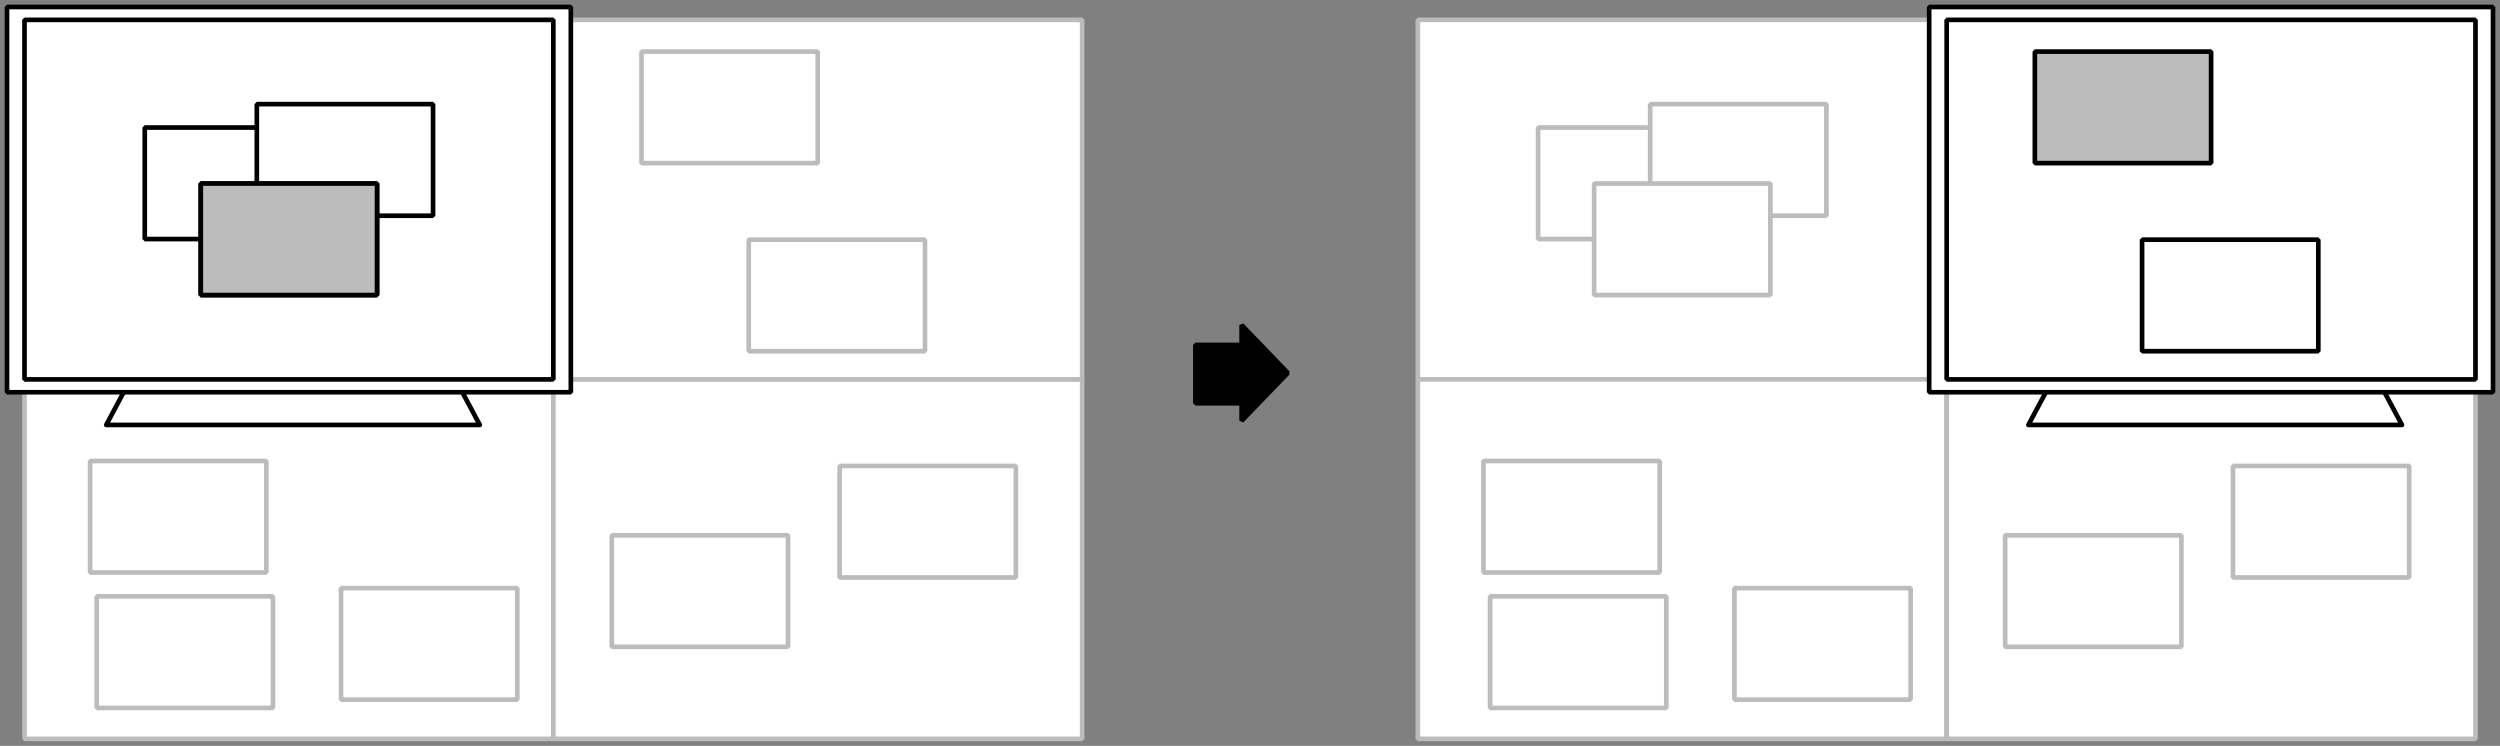 <?xml version="1.0" encoding="UTF-8" standalone="no"?>
<!-- Created with Inkscape (http://www.inkscape.org/) -->

<svg
   xmlns:dc="http://purl.org/dc/elements/1.1/"
   xmlns:cc="http://creativecommons.org/ns#"
   xmlns:rdf="http://www.w3.org/1999/02/22-rdf-syntax-ns#"
   xmlns:svg="http://www.w3.org/2000/svg"
   xmlns="http://www.w3.org/2000/svg"
   xmlns:sodipodi="http://sodipodi.sourceforge.net/DTD/sodipodi-0.dtd"
   xmlns:inkscape="http://www.inkscape.org/namespaces/inkscape"
   width="1070.798"
   height="319.469"
   viewBox="0 0 283.315 84.526"
   version="1.1"
   id="svg8"
   inkscape:version="0.91 r13725"
   sodipodi:docname="workspace-go-right.svg">
  <rect x="0" y="0" width="283.315" height="84.526" fill="#808080" stroke="none"/>
  <defs
     id="defs2" />
  <sodipodi:namedview
     id="base"
     pagecolor="#ffffff"
     bordercolor="#666666"
     borderopacity="1.0"
     inkscape:pageopacity="0.0"
     inkscape:pageshadow="2"
     inkscape:zoom="1"
     inkscape:cx="498.84794"
     inkscape:cy="139.69334"
     inkscape:document-units="mm"
     inkscape:current-layer="layer1"
     showgrid="false"
     inkscape:lockguides="true"
     units="px"
     fit-margin-top="2"
     fit-margin-left="2"
     fit-margin-bottom="2"
     fit-margin-right="2"
     inkscape:window-width="1920"
     inkscape:window-height="1015"
     inkscape:window-x="1280"
     inkscape:window-y="0"
     inkscape:window-maximized="1"
     showguides="false">
    <sodipodi:guide
       position="-19.579,145.256"
       orientation="-0.707,0.707"
       id="guide4207" />
  </sodipodi:namedview>
  <g
     inkscape:label="Layer 1"
     inkscape:groupmode="layer"
     id="layer1"
     transform="translate(64.087,-1.362)">
    <rect
       y="3.611"
       x="96.594"
       height="40.746"
       width="59.928"
       id="rect4872"
       style="opacity:1;fill:#ffffff;fill-opacity:1;fill-rule:nonzero;stroke:#bcbcbc;stroke-width:0.529;stroke-linejoin:bevel;stroke-miterlimit:4;stroke-dasharray:none;stroke-dashoffset:0;stroke-opacity:1" />
    <path
       style="opacity:1;fill:#000000;fill-opacity:1;fill-rule:nonzero;stroke:#000000;stroke-width:0.529;stroke-linejoin:bevel;stroke-miterlimit:4;stroke-dasharray:none;stroke-dashoffset:0;stroke-opacity:1"
       d="m 76.623,38.2 0,2.251 -5.241,0 0,6.615 5.241,0 0,1.986 5.226,-5.426 z"
       id="rect4502-9"
       inkscape:connector-curvature="0"
       sodipodi:nodetypes="cccccccc" />
    <rect
       y="44.349"
       x="-61.309"
       height="40.746"
       width="59.928"
       id="rect4760"
       style="opacity:1;fill:#ffffff;fill-opacity:1;fill-rule:nonzero;stroke:#bcbcbc;stroke-width:0.529;stroke-linejoin:bevel;stroke-miterlimit:4;stroke-dasharray:none;stroke-dashoffset:0;stroke-opacity:1" />
    <rect
       style="opacity:1;fill:#ffffff;fill-opacity:1;fill-rule:nonzero;stroke:#bcbcbc;stroke-width:0.529;stroke-linejoin:bevel;stroke-miterlimit:4;stroke-dasharray:none;stroke-dashoffset:0;stroke-opacity:1"
       id="rect4762"
       width="59.928"
       height="40.746"
       x="-1.381"
       y="44.349" />
    <rect
       y="3.611"
       x="-1.381"
       height="40.746"
       width="59.928"
       id="rect4764"
       style="opacity:1;fill:#ffffff;fill-opacity:1;fill-rule:nonzero;stroke:#bcbcbc;stroke-width:0.529;stroke-linejoin:bevel;stroke-miterlimit:4;stroke-dasharray:none;stroke-dashoffset:0;stroke-opacity:1" />
    <rect
       y="7.206"
       x="8.613"
       height="12.641"
       width="19.973"
       id="rect4163"
       style="opacity:1;fill:#ffffff;fill-opacity:1;fill-rule:nonzero;stroke:#bcbcbc;stroke-width:0.529;stroke-linejoin:bevel;stroke-miterlimit:4;stroke-dasharray:none;stroke-dashoffset:0;stroke-opacity:1" />
    <rect
       style="opacity:1;fill:#ffffff;fill-opacity:1;fill-rule:nonzero;stroke:#bcbcbc;stroke-width:0.529;stroke-linejoin:bevel;stroke-miterlimit:4;stroke-dasharray:none;stroke-dashoffset:0;stroke-opacity:1"
       id="rect4167"
       width="19.973"
       height="12.641"
       x="20.763"
       y="28.523" />
    <path
       sodipodi:nodetypes="ccccc"
       inkscape:connector-curvature="0"
       id="path4175"
       d="m -49.932,45.548 38.1,0 2.117,3.969 -42.333,0 z"
       style="color:#000000;display:inline;overflow:visible;visibility:visible;opacity:1;fill:#ffffff;fill-opacity:1;fill-rule:nonzero;stroke:#000000;stroke-width:0.529;stroke-linecap:round;stroke-linejoin:round;stroke-miterlimit:4;stroke-dasharray:none;stroke-dashoffset:0;stroke-opacity:1;marker:none;enable-background:accumulate" />
    <rect
       y="2.156"
       x="-63.293"
       height="43.656"
       width="63.897"
       id="rect4177"
       style="opacity:1;fill:#ffffff;fill-opacity:1;fill-rule:nonzero;stroke:#000000;stroke-width:0.529;stroke-linejoin:bevel;stroke-miterlimit:4;stroke-dasharray:none;stroke-dashoffset:0;stroke-opacity:1" />
    <rect
       style="opacity:1;fill:#ffffff;fill-opacity:1;fill-rule:nonzero;stroke:#000000;stroke-width:0.529;stroke-linejoin:bevel;stroke-miterlimit:4;stroke-dasharray:none;stroke-dashoffset:0;stroke-opacity:1"
       id="rect4179"
       width="59.928"
       height="40.746"
       x="-61.309"
       y="3.611" />
    <rect
       style="opacity:1;fill:#ffffff;fill-opacity:1;fill-rule:nonzero;stroke:#000000;stroke-width:0.529;stroke-linejoin:bevel;stroke-miterlimit:4;stroke-dasharray:none;stroke-dashoffset:0;stroke-opacity:1"
       id="rect4181"
       width="19.973"
       height="12.641"
       x="-47.682"
       y="15.812" />
    <rect
       style="opacity:1;fill:#ffffff;fill-opacity:1;fill-rule:nonzero;stroke:#000000;stroke-width:0.529;stroke-linejoin:bevel;stroke-miterlimit:4;stroke-dasharray:none;stroke-dashoffset:0;stroke-opacity:1"
       id="rect4184"
       width="19.973"
       height="12.641"
       x="-34.982"
       y="13.166" />
    <rect
       y="22.162"
       x="-41.332"
       height="12.641"
       width="19.973"
       id="rect4186"
       style="opacity:1;fill:#bcbcbc;fill-opacity:1;fill-rule:nonzero;stroke:#000000;stroke-width:0.529;stroke-linejoin:bevel;stroke-miterlimit:4;stroke-dasharray:none;stroke-dashoffset:0;stroke-opacity:1" />
    <rect
       style="opacity:1;fill:#ffffff;fill-opacity:1;fill-rule:nonzero;stroke:#bcbcbc;stroke-width:0.529;stroke-linejoin:bevel;stroke-miterlimit:4;stroke-dasharray:none;stroke-dashoffset:0;stroke-opacity:1"
       id="rect4766"
       width="19.973"
       height="12.641"
       x="-53.875"
       y="53.604" />
    <rect
       y="68.945"
       x="-53.126"
       height="12.641"
       width="19.973"
       id="rect4768"
       style="opacity:1;fill:#ffffff;fill-opacity:1;fill-rule:nonzero;stroke:#bcbcbc;stroke-width:0.529;stroke-linejoin:bevel;stroke-miterlimit:4;stroke-dasharray:none;stroke-dashoffset:0;stroke-opacity:1" />
    <rect
       style="opacity:1;fill:#ffffff;fill-opacity:1;fill-rule:nonzero;stroke:#bcbcbc;stroke-width:0.529;stroke-linejoin:bevel;stroke-miterlimit:4;stroke-dasharray:none;stroke-dashoffset:0;stroke-opacity:1"
       id="rect4770"
       width="19.973"
       height="12.641"
       x="-25.437"
       y="68.009" />
    <rect
       y="62.023"
       x="5.245"
       height="12.641"
       width="19.973"
       id="rect4772"
       style="opacity:1;fill:#ffffff;fill-opacity:1;fill-rule:nonzero;stroke:#bcbcbc;stroke-width:0.529;stroke-linejoin:bevel;stroke-miterlimit:4;stroke-dasharray:none;stroke-dashoffset:0;stroke-opacity:1" />
    <rect
       style="opacity:1;fill:#ffffff;fill-opacity:1;fill-rule:nonzero;stroke:#bcbcbc;stroke-width:0.529;stroke-linejoin:bevel;stroke-miterlimit:4;stroke-dasharray:none;stroke-dashoffset:0;stroke-opacity:1"
       id="rect4774"
       width="19.973"
       height="12.641"
       x="31.063"
       y="54.165" />
    <rect
       style="opacity:1;fill:#bcbcbc;fill-opacity:1;fill-rule:nonzero;stroke:#000000;stroke-width:0.529;stroke-linejoin:bevel;stroke-miterlimit:4;stroke-dasharray:none;stroke-dashoffset:0;stroke-opacity:1"
       id="rect4814"
       width="19.973"
       height="12.641"
       x="-41.332"
       y="22.162" />
    <rect
       style="opacity:1;fill:#ffffff;fill-opacity:1;fill-rule:nonzero;stroke:#bcbcbc;stroke-width:0.529;stroke-linejoin:bevel;stroke-miterlimit:4;stroke-dasharray:none;stroke-dashoffset:0;stroke-opacity:1"
       id="rect4858"
       width="59.928"
       height="40.746"
       x="96.594"
       y="44.349" />
    <rect
       y="44.349"
       x="156.522"
       height="40.746"
       width="59.928"
       id="rect4860"
       style="opacity:1;fill:#ffffff;fill-opacity:1;fill-rule:nonzero;stroke:#bcbcbc;stroke-width:0.529;stroke-linejoin:bevel;stroke-miterlimit:4;stroke-dasharray:none;stroke-dashoffset:0;stroke-opacity:1" />
    <rect
       y="15.812"
       x="110.221"
       height="12.641"
       width="19.973"
       id="rect4874"
       style="opacity:1;fill:#ffffff;fill-opacity:1;fill-rule:nonzero;stroke:#bcbcbc;stroke-width:0.529;stroke-linejoin:bevel;stroke-miterlimit:4;stroke-dasharray:none;stroke-dashoffset:0;stroke-opacity:1" />
    <rect
       y="13.166"
       x="122.921"
       height="12.641"
       width="19.973"
       id="rect4876"
       style="opacity:1;fill:#ffffff;fill-opacity:1;fill-rule:nonzero;stroke:#bcbcbc;stroke-width:0.529;stroke-linejoin:bevel;stroke-miterlimit:4;stroke-dasharray:none;stroke-dashoffset:0;stroke-opacity:1" />
    <rect
       y="53.604"
       x="104.028"
       height="12.641"
       width="19.973"
       id="rect4880"
       style="opacity:1;fill:#ffffff;fill-opacity:1;fill-rule:nonzero;stroke:#bcbcbc;stroke-width:0.529;stroke-linejoin:bevel;stroke-miterlimit:4;stroke-dasharray:none;stroke-dashoffset:0;stroke-opacity:1" />
    <rect
       style="opacity:1;fill:#ffffff;fill-opacity:1;fill-rule:nonzero;stroke:#bcbcbc;stroke-width:0.529;stroke-linejoin:bevel;stroke-miterlimit:4;stroke-dasharray:none;stroke-dashoffset:0;stroke-opacity:1"
       id="rect4882"
       width="19.973"
       height="12.641"
       x="104.776"
       y="68.945" />
    <rect
       y="68.009"
       x="132.465"
       height="12.641"
       width="19.973"
       id="rect4884"
       style="opacity:1;fill:#ffffff;fill-opacity:1;fill-rule:nonzero;stroke:#bcbcbc;stroke-width:0.529;stroke-linejoin:bevel;stroke-miterlimit:4;stroke-dasharray:none;stroke-dashoffset:0;stroke-opacity:1" />
    <rect
       style="opacity:1;fill:#ffffff;fill-opacity:1;fill-rule:nonzero;stroke:#bcbcbc;stroke-width:0.529;stroke-linejoin:bevel;stroke-miterlimit:4;stroke-dasharray:none;stroke-dashoffset:0;stroke-opacity:1"
       id="rect4886"
       width="19.973"
       height="12.641"
       x="163.148"
       y="62.023" />
    <rect
       y="54.165"
       x="188.966"
       height="12.641"
       width="19.973"
       id="rect4888"
       style="opacity:1;fill:#ffffff;fill-opacity:1;fill-rule:nonzero;stroke:#bcbcbc;stroke-width:0.529;stroke-linejoin:bevel;stroke-miterlimit:4;stroke-dasharray:none;stroke-dashoffset:0;stroke-opacity:1" />
    <rect
       y="22.162"
       x="116.571"
       height="12.641"
       width="19.973"
       id="rect4187"
       style="opacity:1;fill:#ffffff;fill-opacity:1;fill-rule:nonzero;stroke:#bcbcbc;stroke-width:0.529;stroke-linejoin:bevel;stroke-miterlimit:4;stroke-dasharray:none;stroke-dashoffset:0;stroke-opacity:1" />
    <g
       id="g4203"
       transform="translate(59.928,0)">
      <path
         sodipodi:nodetypes="ccccc"
         inkscape:connector-curvature="0"
         id="path4868"
         d="m 107.971,45.548 38.1,0 2.117,3.969 -42.333,0 z"
         style="color:#000000;display:inline;overflow:visible;visibility:visible;opacity:1;fill:#ffffff;fill-opacity:1;fill-rule:nonzero;stroke:#000000;stroke-width:0.529;stroke-linecap:round;stroke-linejoin:round;stroke-miterlimit:4;stroke-dasharray:none;stroke-dashoffset:0;stroke-opacity:1;marker:none;enable-background:accumulate" />
      <rect
         y="2.156"
         x="94.609"
         height="43.656"
         width="63.897"
         id="rect4870"
         style="opacity:1;fill:#ffffff;fill-opacity:1;fill-rule:nonzero;stroke:#000000;stroke-width:0.529;stroke-linejoin:bevel;stroke-miterlimit:4;stroke-dasharray:none;stroke-dashoffset:0;stroke-opacity:1" />
    </g>
    <rect
       style="opacity:1;fill:#ffffff;fill-opacity:1;fill-rule:nonzero;stroke:#000000;stroke-width:0.529;stroke-linejoin:bevel;stroke-miterlimit:4;stroke-dasharray:none;stroke-dashoffset:0;stroke-opacity:1"
       id="rect4862"
       width="59.928"
       height="40.746"
       x="156.522"
       y="3.611" />
    <rect
       style="opacity:1;fill:#bcbcbc;fill-opacity:1;fill-rule:nonzero;stroke:#000000;stroke-width:0.529;stroke-linejoin:bevel;stroke-miterlimit:4;stroke-dasharray:none;stroke-dashoffset:0;stroke-opacity:1"
       id="rect4864"
       width="19.973"
       height="12.641"
       x="166.516"
       y="7.206" />
    <rect
       y="28.523"
       x="178.665"
       height="12.641"
       width="19.973"
       id="rect4866"
       style="opacity:1;fill:#ffffff;fill-opacity:1;fill-rule:nonzero;stroke:#000000;stroke-width:0.529;stroke-linejoin:bevel;stroke-miterlimit:4;stroke-dasharray:none;stroke-dashoffset:0;stroke-opacity:1" />
  </g>
</svg>

